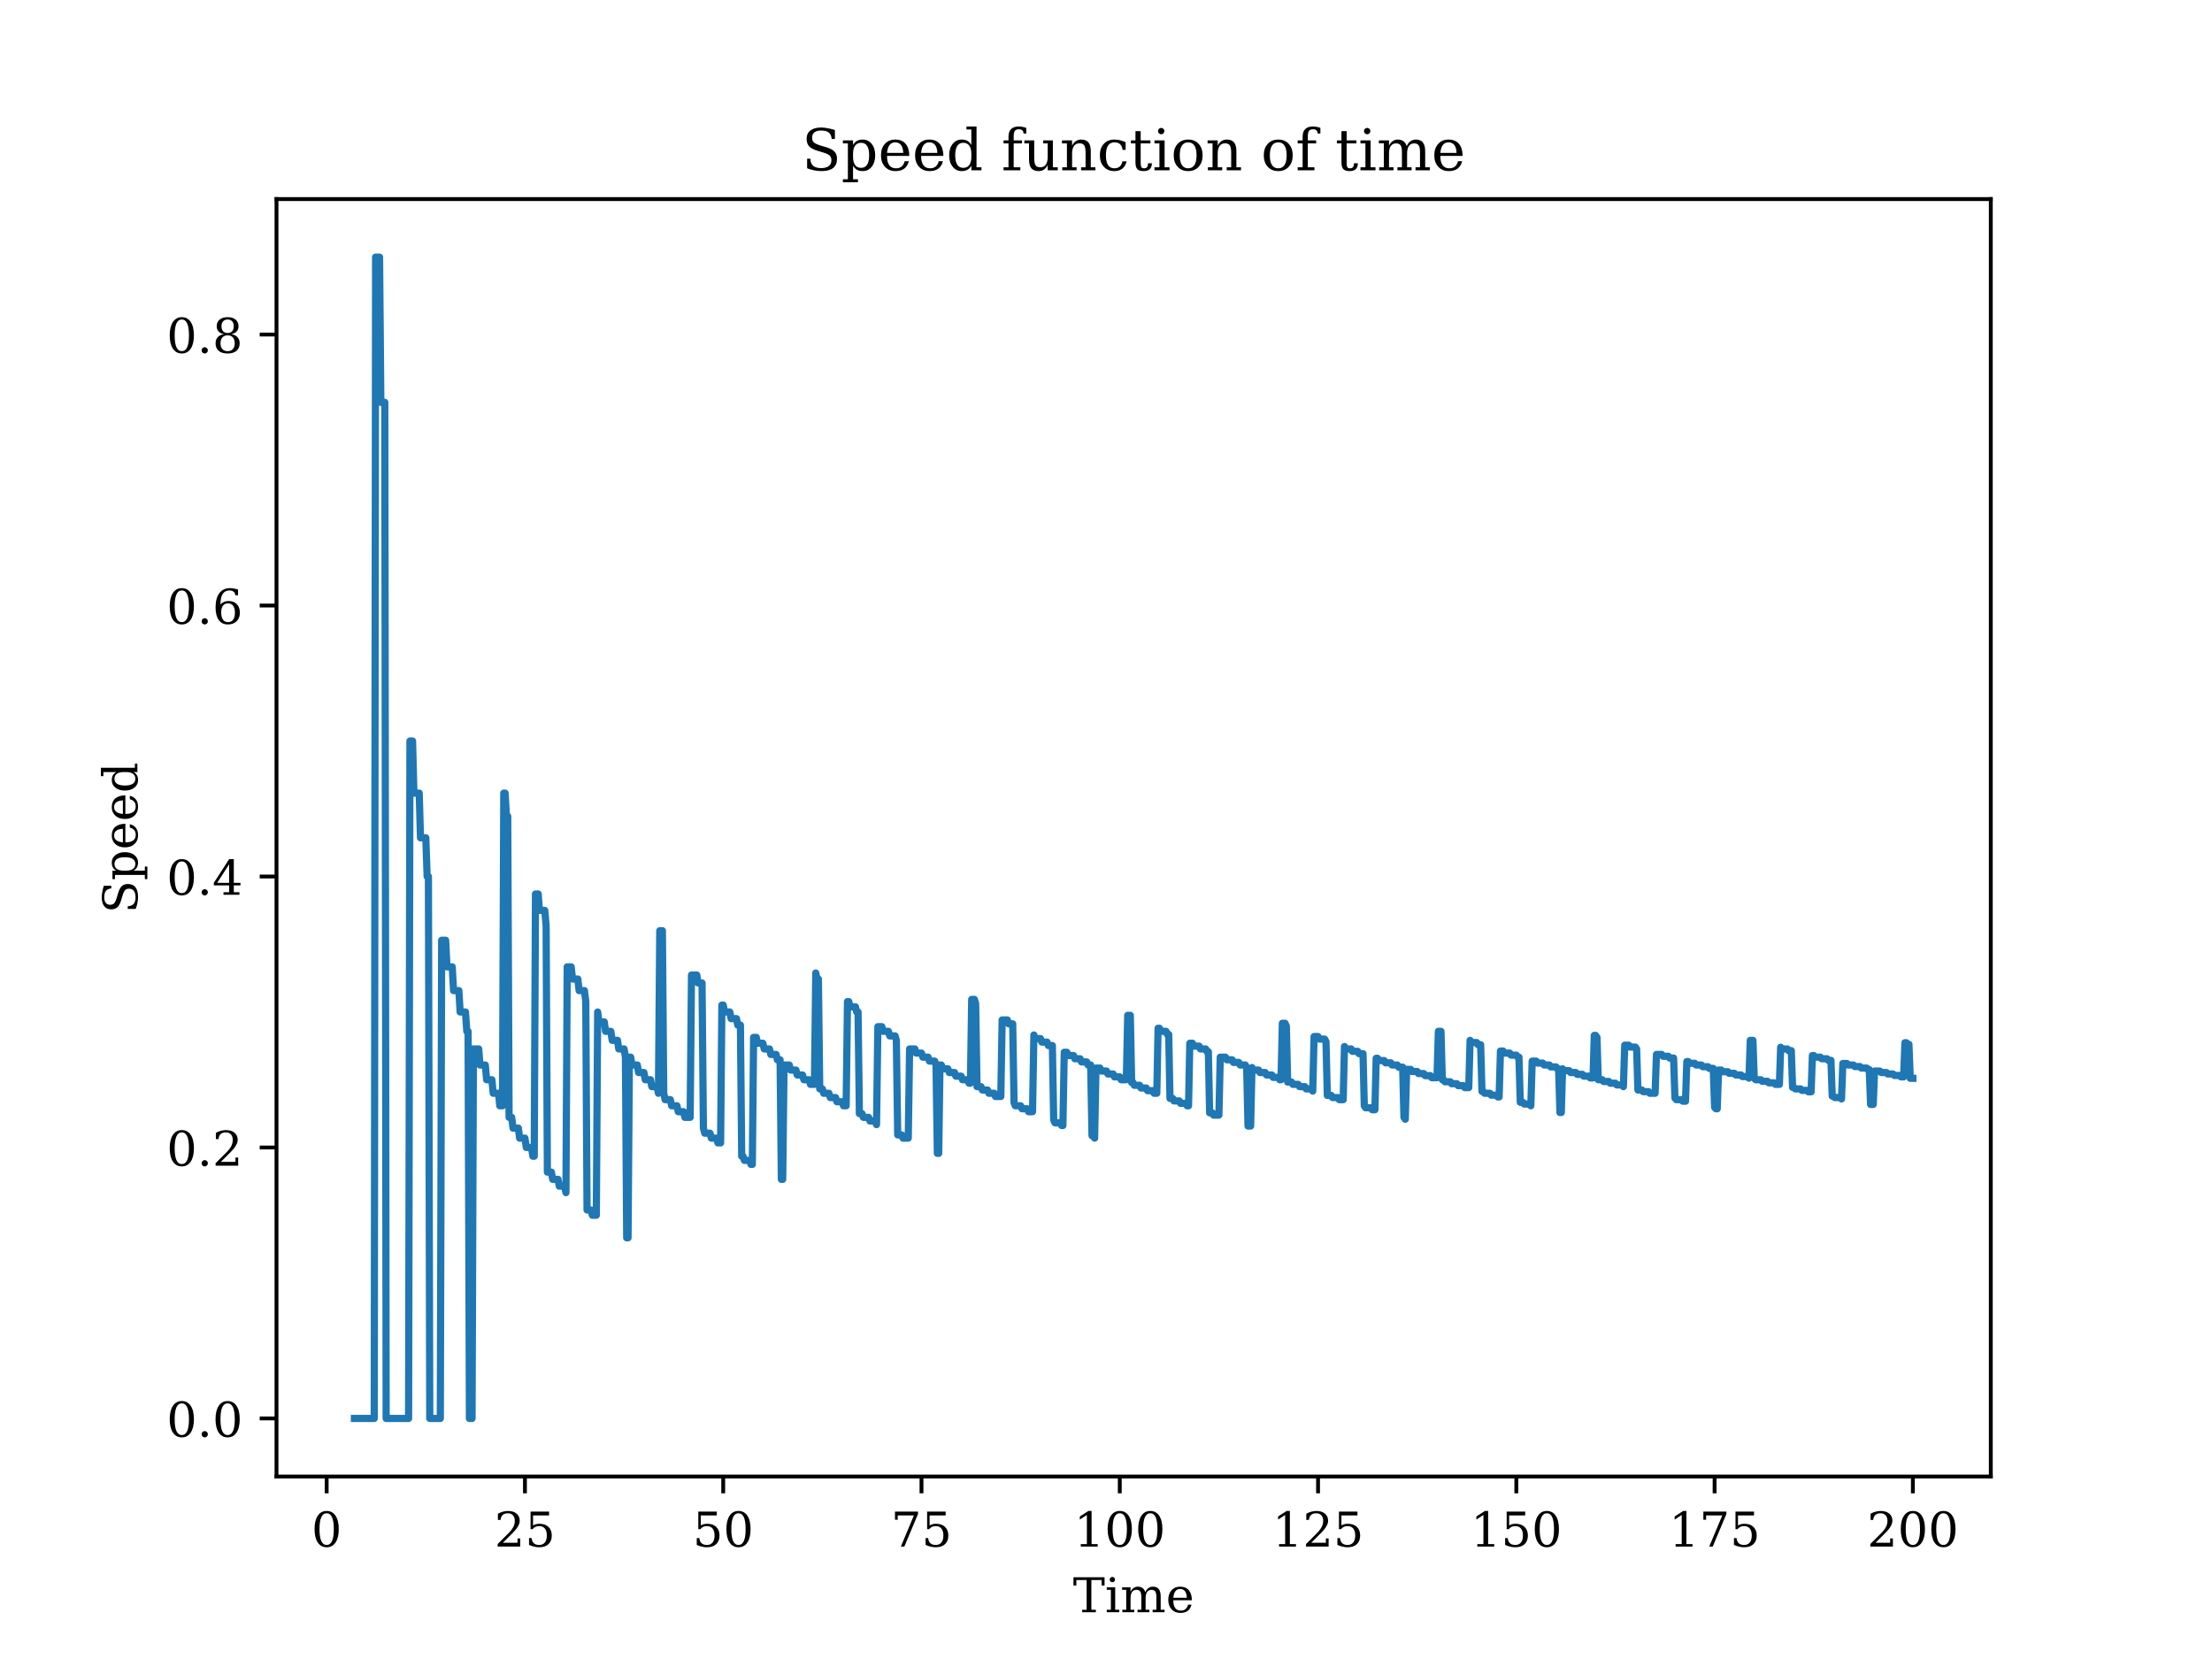 <?xml version="1.0" encoding="utf-8" standalone="no"?>
<!DOCTYPE svg PUBLIC "-//W3C//DTD SVG 1.1//EN"
  "http://www.w3.org/Graphics/SVG/1.1/DTD/svg11.dtd">
<!-- Created with matplotlib (https://matplotlib.org/) -->
<svg height="345.6pt" version="1.1" viewBox="0 0 460.8 345.6" width="460.8pt" xmlns="http://www.w3.org/2000/svg" xmlns:xlink="http://www.w3.org/1999/xlink">
 <defs>
  <style type="text/css">*{stroke-linecap:butt;stroke-linejoin:round;}</style>
 </defs>
 <g id="figure_1">
  <g id="patch_1">
   <path d="M 0 345.6 
L 460.8 345.6 
L 460.8 0 
L 0 0 
z
" style="fill:#ffffff;"/>
  </g>
  <g id="axes_1">
   <g id="patch_2">
    <path d="M 57.6 307.584 
L 414.72 307.584 
L 414.72 41.472 
L 57.6 41.472 
z
" style="fill:#ffffff;"/>
   </g>
   <g id="matplotlib.axis_1">
    <g id="xtick_1">
     <g id="line2d_1">
      <defs>
       <path d="M 0 0 
L 0 3.5 
" id="m525ee08a16" style="stroke:#000000;stroke-width:0.8;"/>
      </defs>
      <g>
       <use style="stroke:#000000;stroke-width:0.8;" x="68.05" xlink:href="#m525ee08a16" y="307.584"/>
      </g>
     </g>
     <g id="text_1">
      <!-- 0 -->
      <g transform="translate(64.869 322.182)scale(0.1 -0.1)">
       <defs>
        <path d="M 31.781 3.422 
Q 39.266 3.422 42.969 11.625 
Q 46.688 19.828 46.688 36.375 
Q 46.688 52.984 42.969 61.188 
Q 39.266 69.391 31.781 69.391 
Q 24.312 69.391 20.594 61.188 
Q 16.891 52.984 16.891 36.375 
Q 16.891 19.828 20.594 11.625 
Q 24.312 3.422 31.781 3.422 
z
M 31.781 -1.422 
Q 19.922 -1.422 13.25 8.531 
Q 6.594 18.5 6.594 36.375 
Q 6.594 54.297 13.25 64.25 
Q 19.922 74.219 31.781 74.219 
Q 43.703 74.219 50.344 64.25 
Q 56.984 54.297 56.984 36.375 
Q 56.984 18.5 50.344 8.531 
Q 43.703 -1.422 31.781 -1.422 
z
" id="DejaVuSerif-48"/>
       </defs>
       <use xlink:href="#DejaVuSerif-48"/>
      </g>
     </g>
    </g>
    <g id="xtick_2">
     <g id="line2d_2">
      <g>
       <use style="stroke:#000000;stroke-width:0.8;" x="109.355" xlink:href="#m525ee08a16" y="307.584"/>
      </g>
     </g>
     <g id="text_2">
      <!-- 25 -->
      <g transform="translate(102.992 322.182)scale(0.1 -0.1)">
       <defs>
        <path d="M 12.797 55.516 
L 7.328 55.516 
L 7.328 68.5 
Q 12.547 71.297 17.844 72.75 
Q 23.141 74.219 28.219 74.219 
Q 39.594 74.219 46.188 68.703 
Q 52.781 63.188 52.781 53.719 
Q 52.781 43.016 37.844 28.125 
Q 36.672 27 36.078 26.422 
L 17.672 8.016 
L 48.094 8.016 
L 48.094 17 
L 53.812 17 
L 53.812 0 
L 6.781 0 
L 6.781 5.328 
L 28.906 27.391 
Q 36.234 34.719 39.359 40.844 
Q 42.484 46.969 42.484 53.719 
Q 42.484 61.078 38.641 65.234 
Q 34.812 69.391 28.078 69.391 
Q 21.094 69.391 17.281 65.922 
Q 13.484 62.453 12.797 55.516 
z
" id="DejaVuSerif-50"/>
        <path d="M 50.297 72.906 
L 50.297 64.891 
L 16.891 64.891 
L 16.891 44 
Q 19.438 45.75 22.828 46.625 
Q 26.219 47.516 30.422 47.516 
Q 42.234 47.516 49.062 40.969 
Q 55.906 34.422 55.906 23.094 
Q 55.906 11.531 49 5.047 
Q 42.094 -1.422 29.594 -1.422 
Q 24.562 -1.422 19.281 -0.188 
Q 14.016 1.031 8.5 3.516 
L 8.5 17.672 
L 14.016 17.672 
Q 14.453 10.75 18.422 7.078 
Q 22.406 3.422 29.594 3.422 
Q 37.312 3.422 41.453 8.5 
Q 45.609 13.578 45.609 23.094 
Q 45.609 32.562 41.484 37.609 
Q 37.359 42.672 29.594 42.672 
Q 25.203 42.672 21.844 41.109 
Q 18.5 39.547 15.922 36.281 
L 11.719 36.281 
L 11.719 72.906 
z
" id="DejaVuSerif-53"/>
       </defs>
       <use xlink:href="#DejaVuSerif-50"/>
       <use x="63.623" xlink:href="#DejaVuSerif-53"/>
      </g>
     </g>
    </g>
    <g id="xtick_3">
     <g id="line2d_3">
      <g>
       <use style="stroke:#000000;stroke-width:0.8;" x="150.659" xlink:href="#m525ee08a16" y="307.584"/>
      </g>
     </g>
     <g id="text_3">
      <!-- 50 -->
      <g transform="translate(144.297 322.182)scale(0.1 -0.1)">
       <use xlink:href="#DejaVuSerif-53"/>
       <use x="63.623" xlink:href="#DejaVuSerif-48"/>
      </g>
     </g>
    </g>
    <g id="xtick_4">
     <g id="line2d_4">
      <g>
       <use style="stroke:#000000;stroke-width:0.8;" x="191.964" xlink:href="#m525ee08a16" y="307.584"/>
      </g>
     </g>
     <g id="text_4">
      <!-- 75 -->
      <g transform="translate(185.602 322.182)scale(0.1 -0.1)">
       <defs>
        <path d="M 56.391 67.922 
L 27.875 0 
L 20.609 0 
L 47.797 64.891 
L 14.109 64.891 
L 14.109 55.906 
L 8.406 55.906 
L 8.406 72.906 
L 56.391 72.906 
z
" id="DejaVuSerif-55"/>
       </defs>
       <use xlink:href="#DejaVuSerif-55"/>
       <use x="63.623" xlink:href="#DejaVuSerif-53"/>
      </g>
     </g>
    </g>
    <g id="xtick_5">
     <g id="line2d_5">
      <g>
       <use style="stroke:#000000;stroke-width:0.8;" x="233.269" xlink:href="#m525ee08a16" y="307.584"/>
      </g>
     </g>
     <g id="text_5">
      <!-- 100 -->
      <g transform="translate(223.725 322.182)scale(0.1 -0.1)">
       <defs>
        <path d="M 14.203 0 
L 14.203 5.172 
L 26.906 5.172 
L 26.906 65.828 
L 12.203 56.297 
L 12.203 62.703 
L 29.984 74.219 
L 36.719 74.219 
L 36.719 5.172 
L 49.422 5.172 
L 49.422 0 
z
" id="DejaVuSerif-49"/>
       </defs>
       <use xlink:href="#DejaVuSerif-49"/>
       <use x="63.623" xlink:href="#DejaVuSerif-48"/>
       <use x="127.246" xlink:href="#DejaVuSerif-48"/>
      </g>
     </g>
    </g>
    <g id="xtick_6">
     <g id="line2d_6">
      <g>
       <use style="stroke:#000000;stroke-width:0.8;" x="274.573" xlink:href="#m525ee08a16" y="307.584"/>
      </g>
     </g>
     <g id="text_6">
      <!-- 125 -->
      <g transform="translate(265.03 322.182)scale(0.1 -0.1)">
       <use xlink:href="#DejaVuSerif-49"/>
       <use x="63.623" xlink:href="#DejaVuSerif-50"/>
       <use x="127.246" xlink:href="#DejaVuSerif-53"/>
      </g>
     </g>
    </g>
    <g id="xtick_7">
     <g id="line2d_7">
      <g>
       <use style="stroke:#000000;stroke-width:0.8;" x="315.878" xlink:href="#m525ee08a16" y="307.584"/>
      </g>
     </g>
     <g id="text_7">
      <!-- 150 -->
      <g transform="translate(306.334 322.182)scale(0.1 -0.1)">
       <use xlink:href="#DejaVuSerif-49"/>
       <use x="63.623" xlink:href="#DejaVuSerif-53"/>
       <use x="127.246" xlink:href="#DejaVuSerif-48"/>
      </g>
     </g>
    </g>
    <g id="xtick_8">
     <g id="line2d_8">
      <g>
       <use style="stroke:#000000;stroke-width:0.8;" x="357.183" xlink:href="#m525ee08a16" y="307.584"/>
      </g>
     </g>
     <g id="text_8">
      <!-- 175 -->
      <g transform="translate(347.639 322.182)scale(0.1 -0.1)">
       <use xlink:href="#DejaVuSerif-49"/>
       <use x="63.623" xlink:href="#DejaVuSerif-55"/>
       <use x="127.246" xlink:href="#DejaVuSerif-53"/>
      </g>
     </g>
    </g>
    <g id="xtick_9">
     <g id="line2d_9">
      <g>
       <use style="stroke:#000000;stroke-width:0.8;" x="398.487" xlink:href="#m525ee08a16" y="307.584"/>
      </g>
     </g>
     <g id="text_9">
      <!-- 200 -->
      <g transform="translate(388.944 322.182)scale(0.1 -0.1)">
       <use xlink:href="#DejaVuSerif-50"/>
       <use x="63.623" xlink:href="#DejaVuSerif-48"/>
       <use x="127.246" xlink:href="#DejaVuSerif-48"/>
      </g>
     </g>
    </g>
    <g id="text_10">
     <!-- Time -->
     <g transform="translate(223.525 335.861)scale(0.1 -0.1)">
      <defs>
       <path d="M 19.094 0 
L 19.094 5.172 
L 28.422 5.172 
L 28.422 67.094 
L 6.984 67.094 
L 6.984 55.719 
L 0.984 55.719 
L 0.984 72.906 
L 65.719 72.906 
L 65.719 55.719 
L 59.719 55.719 
L 59.719 67.094 
L 38.281 67.094 
L 38.281 5.172 
L 47.609 5.172 
L 47.609 0 
z
" id="DejaVuSerif-84"/>
       <path d="M 9.719 68.016 
Q 9.719 70.266 11.344 71.922 
Q 12.984 73.578 15.281 73.578 
Q 17.531 73.578 19.156 71.922 
Q 20.797 70.266 20.797 68.016 
Q 20.797 65.719 19.188 64.109 
Q 17.578 62.5 15.281 62.5 
Q 12.984 62.5 11.344 64.109 
Q 9.719 65.719 9.719 68.016 
z
M 21.188 5.172 
L 29.688 5.172 
L 29.688 0 
L 3.609 0 
L 3.609 5.172 
L 12.203 5.172 
L 12.203 46.688 
L 3.609 46.688 
L 3.609 51.906 
L 21.188 51.906 
z
" id="DejaVuSerif-105"/>
       <path d="M 51.812 41.797 
Q 54.391 47.516 58.422 50.422 
Q 62.453 53.328 67.828 53.328 
Q 75.984 53.328 79.984 48.266 
Q 83.984 43.219 83.984 33.016 
L 83.984 5.172 
L 92.094 5.172 
L 92.094 0 
L 67.188 0 
L 67.188 5.172 
L 75 5.172 
L 75 31.984 
Q 75 39.938 72.656 43.312 
Q 70.312 46.688 64.891 46.688 
Q 58.891 46.688 55.734 42.141 
Q 52.594 37.594 52.594 28.906 
L 52.594 5.172 
L 60.406 5.172 
L 60.406 0 
L 35.797 0 
L 35.797 5.172 
L 43.609 5.172 
L 43.609 32.328 
Q 43.609 40.094 41.266 43.391 
Q 38.922 46.688 33.5 46.688 
Q 27.484 46.688 24.328 42.141 
Q 21.188 37.594 21.188 28.906 
L 21.188 5.172 
L 29 5.172 
L 29 0 
L 4.109 0 
L 4.109 5.172 
L 12.203 5.172 
L 12.203 46.781 
L 3.609 46.781 
L 3.609 51.906 
L 21.188 51.906 
L 21.188 42.672 
Q 23.688 47.859 27.531 50.594 
Q 31.391 53.328 36.281 53.328 
Q 42.328 53.328 46.375 50.312 
Q 50.438 47.312 51.812 41.797 
z
" id="DejaVuSerif-109"/>
       <path d="M 54.203 25 
L 15.484 25 
L 15.484 24.609 
Q 15.484 14.109 19.438 8.766 
Q 23.391 3.422 31.109 3.422 
Q 37.016 3.422 40.797 6.516 
Q 44.578 9.625 46.094 15.719 
L 53.328 15.719 
Q 51.172 7.172 45.375 2.875 
Q 39.594 -1.422 30.172 -1.422 
Q 18.797 -1.422 11.891 6.078 
Q 4.984 13.578 4.984 25.984 
Q 4.984 38.281 11.766 45.797 
Q 18.562 53.328 29.594 53.328 
Q 41.359 53.328 47.656 46.062 
Q 53.953 38.812 54.203 25 
z
M 43.609 30.172 
Q 43.312 39.266 39.766 43.875 
Q 36.234 48.484 29.594 48.484 
Q 23.391 48.484 19.828 43.844 
Q 16.266 39.203 15.484 30.172 
z
" id="DejaVuSerif-101"/>
      </defs>
      <use xlink:href="#DejaVuSerif-84"/>
      <use x="66.699" xlink:href="#DejaVuSerif-105"/>
      <use x="98.682" xlink:href="#DejaVuSerif-109"/>
      <use x="193.506" xlink:href="#DejaVuSerif-101"/>
     </g>
    </g>
   </g>
   <g id="matplotlib.axis_2">
    <g id="ytick_1">
     <g id="line2d_10">
      <defs>
       <path d="M 0 0 
L -3.5 0 
" id="m9b39a1914c" style="stroke:#000000;stroke-width:0.8;"/>
      </defs>
      <g>
       <use style="stroke:#000000;stroke-width:0.8;" x="57.6" xlink:href="#m9b39a1914c" y="295.488"/>
      </g>
     </g>
     <g id="text_11">
      <!-- 0.0 -->
      <g transform="translate(34.697 299.287)scale(0.1 -0.1)">
       <defs>
        <path d="M 9.422 5.078 
Q 9.422 7.812 11.281 9.719 
Q 13.141 11.625 15.922 11.625 
Q 18.609 11.625 20.5 9.719 
Q 22.406 7.812 22.406 5.078 
Q 22.406 2.391 20.5 0.484 
Q 18.609 -1.422 15.922 -1.422 
Q 13.141 -1.422 11.281 0.453 
Q 9.422 2.344 9.422 5.078 
z
" id="DejaVuSerif-46"/>
       </defs>
       <use xlink:href="#DejaVuSerif-48"/>
       <use x="63.623" xlink:href="#DejaVuSerif-46"/>
       <use x="95.41" xlink:href="#DejaVuSerif-48"/>
      </g>
     </g>
    </g>
    <g id="ytick_2">
     <g id="line2d_11">
      <g>
       <use style="stroke:#000000;stroke-width:0.8;" x="57.6" xlink:href="#m9b39a1914c" y="239.04"/>
      </g>
     </g>
     <g id="text_12">
      <!-- 0.2 -->
      <g transform="translate(34.697 242.839)scale(0.1 -0.1)">
       <use xlink:href="#DejaVuSerif-48"/>
       <use x="63.623" xlink:href="#DejaVuSerif-46"/>
       <use x="95.41" xlink:href="#DejaVuSerif-50"/>
      </g>
     </g>
    </g>
    <g id="ytick_3">
     <g id="line2d_12">
      <g>
       <use style="stroke:#000000;stroke-width:0.8;" x="57.6" xlink:href="#m9b39a1914c" y="182.592"/>
      </g>
     </g>
     <g id="text_13">
      <!-- 0.4 -->
      <g transform="translate(34.697 186.391)scale(0.1 -0.1)">
       <defs>
        <path d="M 34.906 24.703 
L 34.906 63.484 
L 10.016 24.703 
z
M 56.391 0 
L 23.188 0 
L 23.188 5.172 
L 34.906 5.172 
L 34.906 19.484 
L 3.078 19.484 
L 3.078 24.812 
L 35.016 74.219 
L 44.672 74.219 
L 44.672 24.703 
L 58.594 24.703 
L 58.594 19.484 
L 44.672 19.484 
L 44.672 5.172 
L 56.391 5.172 
z
" id="DejaVuSerif-52"/>
       </defs>
       <use xlink:href="#DejaVuSerif-48"/>
       <use x="63.623" xlink:href="#DejaVuSerif-46"/>
       <use x="95.41" xlink:href="#DejaVuSerif-52"/>
      </g>
     </g>
    </g>
    <g id="ytick_4">
     <g id="line2d_13">
      <g>
       <use style="stroke:#000000;stroke-width:0.8;" x="57.6" xlink:href="#m9b39a1914c" y="126.144"/>
      </g>
     </g>
     <g id="text_14">
      <!-- 0.6 -->
      <g transform="translate(34.697 129.943)scale(0.1 -0.1)">
       <defs>
        <path d="M 32.719 3.422 
Q 39.594 3.422 43.297 8.469 
Q 47.016 13.531 47.016 23 
Q 47.016 32.469 43.297 37.516 
Q 39.594 42.578 32.719 42.578 
Q 25.734 42.578 22.062 37.688 
Q 18.406 32.812 18.406 23.578 
Q 18.406 13.875 22.109 8.641 
Q 25.828 3.422 32.719 3.422 
z
M 16.797 40.141 
Q 20.125 43.797 24.312 45.594 
Q 28.516 47.406 33.797 47.406 
Q 44.672 47.406 51 40.859 
Q 57.328 34.328 57.328 23 
Q 57.328 11.922 50.516 5.25 
Q 43.703 -1.422 32.328 -1.422 
Q 19.969 -1.422 13.328 7.781 
Q 6.688 17 6.688 34.078 
Q 6.688 53.219 14.547 63.719 
Q 22.406 74.219 36.719 74.219 
Q 40.578 74.219 44.828 73.484 
Q 49.078 72.75 53.516 71.297 
L 53.516 59.281 
L 48 59.281 
Q 47.406 64.203 44.234 66.797 
Q 41.062 69.391 35.688 69.391 
Q 26.219 69.391 21.578 62.203 
Q 16.938 55.031 16.797 40.141 
z
" id="DejaVuSerif-54"/>
       </defs>
       <use xlink:href="#DejaVuSerif-48"/>
       <use x="63.623" xlink:href="#DejaVuSerif-46"/>
       <use x="95.41" xlink:href="#DejaVuSerif-54"/>
      </g>
     </g>
    </g>
    <g id="ytick_5">
     <g id="line2d_14">
      <g>
       <use style="stroke:#000000;stroke-width:0.8;" x="57.6" xlink:href="#m9b39a1914c" y="69.696"/>
      </g>
     </g>
     <g id="text_15">
      <!-- 0.8 -->
      <g transform="translate(34.697 73.495)scale(0.1 -0.1)">
       <defs>
        <path d="M 46.578 19.922 
Q 46.578 27.734 42.688 32.047 
Q 38.812 36.375 31.781 36.375 
Q 24.75 36.375 20.875 32.047 
Q 17 27.734 17 19.922 
Q 17 12.062 20.875 7.734 
Q 24.75 3.422 31.781 3.422 
Q 38.812 3.422 42.688 7.734 
Q 46.578 12.062 46.578 19.922 
z
M 44.578 55.328 
Q 44.578 61.969 41.203 65.672 
Q 37.844 69.391 31.781 69.391 
Q 25.781 69.391 22.391 65.672 
Q 19 61.969 19 55.328 
Q 19 48.641 22.391 44.922 
Q 25.781 41.219 31.781 41.219 
Q 37.844 41.219 41.203 44.922 
Q 44.578 48.641 44.578 55.328 
z
M 39.312 38.812 
Q 47.609 37.703 52.25 32.688 
Q 56.891 27.688 56.891 19.922 
Q 56.891 9.672 50.391 4.125 
Q 43.891 -1.422 31.781 -1.422 
Q 19.734 -1.422 13.203 4.125 
Q 6.688 9.672 6.688 19.922 
Q 6.688 27.688 11.328 32.688 
Q 15.969 37.703 24.312 38.812 
Q 16.938 40.141 13 44.406 
Q 9.078 48.688 9.078 55.328 
Q 9.078 64.109 15.125 69.156 
Q 21.188 74.219 31.781 74.219 
Q 42.391 74.219 48.438 69.156 
Q 54.5 64.109 54.5 55.328 
Q 54.5 48.688 50.562 44.406 
Q 46.625 40.141 39.312 38.812 
z
" id="DejaVuSerif-56"/>
       </defs>
       <use xlink:href="#DejaVuSerif-48"/>
       <use x="63.623" xlink:href="#DejaVuSerif-46"/>
       <use x="95.41" xlink:href="#DejaVuSerif-56"/>
      </g>
     </g>
    </g>
    <g id="text_16">
     <!-- Speed -->
     <g transform="translate(28.617 190.273)rotate(-90)scale(0.1 -0.1)">
      <defs>
       <path d="M 9.281 3.516 
L 9.281 20.125 
L 14.891 20.062 
Q 15.141 11.766 19.703 7.781 
Q 24.266 3.812 33.594 3.812 
Q 42.281 3.812 46.844 7.25 
Q 51.422 10.688 51.422 17.281 
Q 51.422 22.562 48.656 25.391 
Q 45.906 28.219 37.016 30.906 
L 27.391 33.797 
Q 16.938 36.969 12.672 41.703 
Q 8.406 46.438 8.406 54.688 
Q 8.406 63.969 14.984 69.094 
Q 21.578 74.219 33.5 74.219 
Q 38.578 74.219 44.625 73.109 
Q 50.688 72.016 57.516 69.922 
L 57.516 54.391 
L 52 54.391 
Q 51.172 62.109 46.844 65.547 
Q 42.531 69 33.688 69 
Q 25.984 69 21.953 65.844 
Q 17.922 62.703 17.922 56.688 
Q 17.922 51.469 20.938 48.484 
Q 23.969 45.516 33.797 42.578 
L 42.828 39.891 
Q 52.734 36.922 56.953 32.297 
Q 61.188 27.688 61.188 19.922 
Q 61.188 9.328 54.391 3.953 
Q 47.609 -1.422 34.188 -1.422 
Q 28.172 -1.422 21.938 -0.188 
Q 15.719 1.031 9.281 3.516 
z
" id="DejaVuSerif-83"/>
       <path d="M 20.516 28.516 
L 20.516 23.391 
Q 20.516 14.016 24.094 9.109 
Q 27.688 4.203 34.516 4.203 
Q 41.406 4.203 44.938 9.719 
Q 48.484 15.234 48.484 25.984 
Q 48.484 36.766 44.938 42.234 
Q 41.406 47.703 34.516 47.703 
Q 27.688 47.703 24.094 42.766 
Q 20.516 37.844 20.516 28.516 
z
M 11.531 46.688 
L 2.875 46.688 
L 2.875 51.906 
L 20.516 51.906 
L 20.516 43.797 
Q 23.141 48.688 27.219 51 
Q 31.297 53.328 37.312 53.328 
Q 46.875 53.328 52.922 45.75 
Q 58.984 38.188 58.984 25.984 
Q 58.984 13.766 52.922 6.172 
Q 46.875 -1.422 37.312 -1.422 
Q 31.297 -1.422 27.219 0.891 
Q 23.141 3.219 20.516 8.109 
L 20.516 -15.578 
L 29 -15.578 
L 29 -20.797 
L 2.875 -20.797 
L 2.875 -15.578 
L 11.531 -15.578 
z
" id="DejaVuSerif-112"/>
       <path d="M 52.484 5.172 
L 61.078 5.172 
L 61.078 0 
L 43.5 0 
L 43.5 8.109 
Q 40.875 3.219 36.797 0.891 
Q 32.719 -1.422 26.703 -1.422 
Q 17.141 -1.422 11.062 6.172 
Q 4.984 13.766 4.984 25.984 
Q 4.984 38.188 11.031 45.75 
Q 17.094 53.328 26.703 53.328 
Q 32.719 53.328 36.797 51 
Q 40.875 48.688 43.5 43.797 
L 43.5 70.797 
L 35.016 70.797 
L 35.016 75.984 
L 52.484 75.984 
z
M 43.5 23.391 
L 43.5 28.516 
Q 43.5 37.844 39.906 42.766 
Q 36.328 47.703 29.5 47.703 
Q 22.562 47.703 19.016 42.234 
Q 15.484 36.766 15.484 25.984 
Q 15.484 15.234 19.016 9.719 
Q 22.562 4.203 29.5 4.203 
Q 36.328 4.203 39.906 9.109 
Q 43.5 14.016 43.5 23.391 
z
" id="DejaVuSerif-100"/>
      </defs>
      <use xlink:href="#DejaVuSerif-83"/>
      <use x="68.506" xlink:href="#DejaVuSerif-112"/>
      <use x="132.52" xlink:href="#DejaVuSerif-101"/>
      <use x="191.699" xlink:href="#DejaVuSerif-101"/>
      <use x="250.879" xlink:href="#DejaVuSerif-100"/>
     </g>
    </g>
   </g>
   <g id="line2d_15">
    <path clip-path="url(#pa15771b6b7)" d="M 73.833 295.488 
L 77.963 295.488 
L 78.244 53.568 
L 79.07 53.568 
L 79.335 83.808 
L 80.161 83.808 
L 80.441 295.488 
L 85.117 295.488 
L 85.398 154.368 
L 85.943 154.368 
L 86.224 165.223 
L 87.331 165.223 
L 87.595 174.528 
L 88.702 174.528 
L 88.983 182.592 
L 89.248 182.592 
L 89.528 295.488 
L 91.726 295.488 
L 92.007 195.874 
L 92.833 195.874 
L 93.114 201.408 
L 94.204 201.408 
L 94.485 206.36 
L 95.592 206.36 
L 95.856 210.816 
L 96.963 210.816 
L 97.244 214.848 
L 97.509 214.848 
L 97.789 295.488 
L 98.335 295.488 
L 98.616 218.513 
L 99.722 218.513 
L 99.987 221.86 
L 101.094 221.86 
L 101.375 224.928 
L 102.465 224.928 
L 102.746 227.75 
L 103.853 227.75 
L 104.117 230.356 
L 104.679 230.356 
L 104.943 165.223 
L 105.224 165.223 
L 105.505 170.048 
L 105.769 170.048 
L 106.05 232.768 
L 106.596 232.768 
L 106.876 235.008 
L 107.983 235.008 
L 108.248 237.094 
L 109.355 237.094 
L 109.636 239.04 
L 110.726 239.04 
L 111.007 240.861 
L 111.288 240.861 
L 111.552 186.234 
L 112.114 186.234 
L 112.378 189.648 
L 113.485 189.648 
L 113.766 192.855 
L 114.03 244.172 
L 114.857 244.172 
L 115.137 245.681 
L 116.244 245.681 
L 116.509 247.104 
L 117.616 247.104 
L 117.897 248.448 
L 118.161 201.408 
L 118.987 201.408 
L 119.268 203.951 
L 120.375 203.951 
L 120.639 206.36 
L 121.746 206.36 
L 122.027 208.645 
L 122.291 252.066 
L 123.117 252.066 
L 123.398 253.152 
L 124.224 253.152 
L 124.505 210.816 
L 124.77 212.881 
L 125.877 212.881 
L 126.157 214.848 
L 127.248 214.848 
L 127.529 216.723 
L 128.636 216.723 
L 128.9 218.513 
L 130.007 218.513 
L 130.288 220.224 
L 130.552 257.856 
L 130.833 257.856 
L 131.114 220.224 
L 131.378 220.224 
L 131.659 221.86 
L 132.766 221.86 
L 133.031 223.427 
L 134.138 223.427 
L 134.418 224.928 
L 135.509 224.928 
L 135.79 226.368 
L 136.897 226.368 
L 137.161 227.75 
L 137.442 193.882 
L 137.987 193.882 
L 138.268 227.75 
L 138.549 229.079 
L 139.639 229.079 
L 139.92 230.356 
L 141.027 230.356 
L 141.291 231.585 
L 142.398 231.585 
L 142.679 232.768 
L 143.77 232.768 
L 144.051 203.119 
L 145.158 203.119 
L 145.422 204.768 
L 146.248 204.768 
L 146.529 235.008 
L 146.81 236.069 
L 147.9 236.069 
L 148.181 237.094 
L 149.288 237.094 
L 149.552 238.083 
L 150.114 238.083 
L 150.379 209.381 
L 150.659 209.381 
L 150.94 210.816 
L 152.031 210.816 
L 152.312 212.204 
L 153.419 212.204 
L 153.683 213.547 
L 154.245 213.547 
L 154.509 240.861 
L 154.79 240.861 
L 155.071 241.728 
L 156.161 241.728 
L 156.442 242.568 
L 156.723 242.568 
L 156.987 216.108 
L 157.549 216.108 
L 157.813 217.329 
L 158.92 217.329 
L 159.201 218.513 
L 160.292 218.513 
L 160.572 219.662 
L 161.679 219.662 
L 161.944 220.777 
L 162.506 220.777 
L 162.77 245.681 
L 163.051 245.681 
L 163.332 221.86 
L 164.422 221.86 
L 164.703 222.912 
L 165.81 222.912 
L 166.074 223.934 
L 167.181 223.934 
L 167.462 224.928 
L 168.553 224.928 
L 168.833 225.895 
L 169.66 225.895 
L 169.94 202.697 
L 170.205 203.951 
L 170.486 203.951 
L 170.766 226.835 
L 171.312 226.835 
L 171.593 227.75 
L 172.683 227.75 
L 172.964 228.642 
L 174.071 228.642 
L 174.335 229.51 
L 175.442 229.51 
L 175.723 230.356 
L 176.268 230.356 
L 176.549 208.645 
L 176.813 208.645 
L 177.094 209.744 
L 178.201 209.744 
L 178.466 210.816 
L 178.747 210.816 
L 179.027 231.984 
L 179.573 231.984 
L 179.854 232.768 
L 180.944 232.768 
L 181.225 233.533 
L 182.332 233.533 
L 182.596 234.279 
L 182.877 213.876 
L 183.703 213.876 
L 183.984 214.848 
L 185.074 214.848 
L 185.355 215.797 
L 186.462 215.797 
L 186.727 216.723 
L 187.007 236.415 
L 187.834 236.415 
L 188.114 237.094 
L 189.205 237.094 
L 189.486 218.513 
L 190.593 218.513 
L 190.857 219.378 
L 191.964 219.378 
L 192.245 220.224 
L 193.335 220.224 
L 193.616 221.051 
L 194.723 221.051 
L 194.988 221.86 
L 195.268 240.267 
L 195.549 240.267 
L 195.814 221.86 
L 196.094 221.86 
L 196.375 222.652 
L 197.466 222.652 
L 197.747 223.427 
L 198.854 223.427 
L 199.118 224.185 
L 200.225 224.185 
L 200.506 224.928 
L 201.596 224.928 
L 201.877 225.655 
L 202.158 225.655 
L 202.422 208.197 
L 202.984 208.197 
L 203.248 209.088 
L 203.529 226.368 
L 204.355 226.368 
L 204.636 227.066 
L 205.727 227.066 
L 206.008 227.75 
L 207.115 227.75 
L 207.379 228.421 
L 208.486 228.421 
L 208.767 212.476 
L 209.857 212.476 
L 210.138 213.282 
L 210.964 213.282 
L 211.245 229.723 
L 211.509 230.356 
L 212.616 230.356 
L 212.897 230.976 
L 213.988 230.976 
L 214.269 231.585 
L 215.095 231.585 
L 215.375 215.609 
L 215.64 216.355 
L 216.747 216.355 
L 217.028 217.088 
L 218.118 217.088 
L 218.399 217.807 
L 219.225 217.807 
L 219.506 233.343 
L 219.77 233.908 
L 220.877 233.908 
L 221.158 234.463 
L 221.423 234.463 
L 221.703 219.207 
L 222.249 219.207 
L 222.529 219.888 
L 223.636 219.888 
L 223.901 220.557 
L 225.008 220.557 
L 225.289 221.214 
L 226.379 221.214 
L 226.66 221.86 
L 227.205 221.86 
L 227.486 236.586 
L 227.767 236.586 
L 228.031 237.094 
L 228.312 222.495 
L 229.138 222.495 
L 229.419 223.119 
L 230.51 223.119 
L 230.79 223.732 
L 231.897 223.732 
L 232.162 224.335 
L 233.269 224.335 
L 233.55 224.928 
L 234.64 224.928 
L 234.921 211.516 
L 235.466 211.516 
L 235.747 225.511 
L 236.028 225.511 
L 236.292 226.085 
L 237.399 226.085 
L 237.68 226.649 
L 238.77 226.649 
L 239.051 227.204 
L 240.158 227.204 
L 240.423 227.75 
L 240.984 227.75 
L 241.249 214.203 
L 241.53 214.203 
L 241.81 214.848 
L 242.901 214.848 
L 243.182 215.483 
L 243.463 215.483 
L 243.727 228.817 
L 244.289 228.817 
L 244.553 229.338 
L 245.66 229.338 
L 245.941 229.851 
L 247.031 229.851 
L 247.312 230.356 
L 247.593 230.356 
L 247.857 217.329 
L 248.419 217.329 
L 248.684 217.926 
L 249.791 217.926 
L 250.071 218.513 
L 251.162 218.513 
L 251.443 219.092 
L 251.724 219.092 
L 251.988 231.825 
L 252.55 231.825 
L 252.814 232.3 
L 253.921 232.3 
L 254.202 220.224 
L 255.292 220.224 
L 255.573 220.777 
L 256.68 220.777 
L 256.945 221.323 
L 258.051 221.323 
L 258.332 221.86 
L 259.423 221.86 
L 259.704 222.39 
L 259.985 234.573 
L 260.53 234.573 
L 260.811 222.39 
L 261.075 222.912 
L 262.182 222.912 
L 262.463 223.427 
L 263.553 223.427 
L 263.834 223.934 
L 264.941 223.934 
L 265.205 224.435 
L 266.312 224.435 
L 266.593 224.928 
L 266.858 224.928 
L 267.138 213.168 
L 267.684 213.168 
L 267.965 213.736 
L 268.245 225.415 
L 269.072 225.415 
L 269.336 225.895 
L 270.443 225.895 
L 270.724 226.368 
L 271.814 226.368 
L 272.095 226.835 
L 273.202 226.835 
L 273.466 227.296 
L 273.747 215.93 
L 274.573 215.93 
L 274.854 216.461 
L 275.945 216.461 
L 276.226 216.984 
L 276.506 228.199 
L 277.332 228.199 
L 277.597 228.642 
L 278.704 228.642 
L 278.985 229.079 
L 279.811 229.079 
L 280.075 218.01 
L 280.356 218.513 
L 281.463 218.513 
L 281.727 219.01 
L 282.834 219.01 
L 283.115 219.5 
L 283.941 219.5 
L 284.206 230.356 
L 284.486 230.771 
L 285.593 230.771 
L 285.858 231.18 
L 286.419 231.18 
L 286.684 220.462 
L 286.965 220.462 
L 287.246 220.934 
L 288.336 220.934 
L 288.617 221.4 
L 289.724 221.4 
L 289.988 221.86 
L 291.095 221.86 
L 291.376 222.315 
L 292.202 222.315 
L 292.466 232.768 
L 292.747 233.153 
L 293.028 222.764 
L 293.854 222.764 
L 294.119 223.207 
L 295.226 223.207 
L 295.507 223.645 
L 296.597 223.645 
L 296.878 224.078 
L 297.985 224.078 
L 298.249 224.505 
L 299.356 224.505 
L 299.637 214.848 
L 300.182 214.848 
L 300.463 224.928 
L 300.727 224.928 
L 301.008 225.346 
L 302.115 225.346 
L 302.38 225.758 
L 303.487 225.758 
L 303.767 226.166 
L 304.858 226.166 
L 305.139 226.569 
L 305.965 226.569 
L 306.246 216.723 
L 306.51 217.179 
L 307.617 217.179 
L 307.898 217.629 
L 308.443 217.629 
L 308.724 227.361 
L 308.988 227.361 
L 309.269 227.75 
L 310.376 227.75 
L 310.641 228.135 
L 311.748 228.135 
L 312.028 228.516 
L 312.293 228.516 
L 312.574 218.948 
L 313.119 218.948 
L 313.4 219.378 
L 314.507 219.378 
L 314.771 219.804 
L 315.878 219.804 
L 316.159 220.224 
L 316.423 220.224 
L 316.704 229.632 
L 317.249 229.632 
L 317.53 229.996 
L 318.637 229.996 
L 318.901 230.356 
L 319.182 221.051 
L 320.008 221.051 
L 320.289 221.458 
L 321.38 221.458 
L 321.661 221.86 
L 322.768 221.86 
L 323.032 222.258 
L 324.139 222.258 
L 324.42 222.652 
L 324.684 222.652 
L 324.965 231.756 
L 325.246 231.756 
L 325.51 222.652 
L 325.791 223.041 
L 326.898 223.041 
L 327.162 223.427 
L 328.269 223.427 
L 328.55 223.808 
L 329.641 223.808 
L 329.922 224.185 
L 331.029 224.185 
L 331.293 224.559 
L 331.855 224.559 
L 332.119 215.692 
L 332.4 215.692 
L 332.681 216.108 
L 332.945 224.928 
L 333.771 224.928 
L 334.052 225.294 
L 335.159 225.294 
L 335.423 225.655 
L 336.53 225.655 
L 336.811 226.014 
L 337.902 226.014 
L 338.182 226.368 
L 338.463 217.728 
L 339.289 217.728 
L 339.554 218.123 
L 340.661 218.123 
L 340.942 218.513 
L 341.206 227.066 
L 342.032 227.066 
L 342.313 227.41 
L 343.42 227.41 
L 343.684 227.75 
L 344.791 227.75 
L 345.072 219.662 
L 346.163 219.662 
L 346.443 220.038 
L 347.55 220.038 
L 347.815 220.409 
L 348.641 220.409 
L 348.922 228.751 
L 349.203 229.079 
L 350.293 229.079 
L 350.574 229.403 
L 351.119 229.403 
L 351.4 221.142 
L 351.681 221.142 
L 351.945 221.503 
L 353.052 221.503 
L 353.333 221.86 
L 354.423 221.86 
L 354.704 222.214 
L 355.811 222.214 
L 356.076 222.565 
L 356.902 222.565 
L 357.183 230.667 
L 357.463 230.976 
L 357.728 230.976 
L 358.009 222.912 
L 358.554 222.912 
L 358.835 223.256 
L 359.942 223.256 
L 360.206 223.597 
L 361.313 223.597 
L 361.594 223.934 
L 362.684 223.934 
L 362.965 224.269 
L 364.072 224.269 
L 364.337 224.6 
L 364.617 216.723 
L 365.163 216.723 
L 365.444 224.6 
L 365.724 224.928 
L 366.815 224.928 
L 367.096 225.253 
L 368.203 225.253 
L 368.467 225.575 
L 369.574 225.575 
L 369.855 225.895 
L 370.681 225.895 
L 370.945 218.162 
L 371.226 218.513 
L 372.333 218.513 
L 372.598 218.862 
L 373.159 218.862 
L 373.424 226.524 
L 373.704 226.524 
L 373.985 226.835 
L 375.076 226.835 
L 375.357 227.143 
L 376.464 227.143 
L 376.728 227.448 
L 377.29 227.448 
L 377.554 219.888 
L 377.835 219.888 
L 378.116 220.224 
L 379.206 220.224 
L 379.487 220.557 
L 380.594 220.557 
L 380.858 220.887 
L 381.42 220.887 
L 381.685 228.347 
L 381.965 228.347 
L 382.246 228.642 
L 383.337 228.642 
L 383.618 228.934 
L 383.898 221.539 
L 384.725 221.539 
L 384.989 221.86 
L 386.096 221.86 
L 386.377 222.179 
L 387.467 222.179 
L 387.748 222.495 
L 388.855 222.495 
L 389.119 222.808 
L 389.4 222.808 
L 389.681 230.076 
L 390.226 230.076 
L 390.507 223.119 
L 391.598 223.119 
L 391.879 223.427 
L 392.985 223.427 
L 393.25 223.732 
L 394.357 223.732 
L 394.638 224.035 
L 395.728 224.035 
L 396.009 224.335 
L 396.554 224.335 
L 396.835 217.22 
L 397.116 217.22 
L 397.38 217.547 
L 397.661 217.547 
L 397.942 224.633 
L 398.487 224.633 
L 398.487 224.633 
" style="fill:none;stroke:#1f77b4;stroke-linecap:square;stroke-width:1.5;"/>
   </g>
   <g id="patch_3">
    <path d="M 57.6 307.584 
L 57.6 41.472 
" style="fill:none;stroke:#000000;stroke-linecap:square;stroke-linejoin:miter;stroke-width:0.8;"/>
   </g>
   <g id="patch_4">
    <path d="M 414.72 307.584 
L 414.72 41.472 
" style="fill:none;stroke:#000000;stroke-linecap:square;stroke-linejoin:miter;stroke-width:0.8;"/>
   </g>
   <g id="patch_5">
    <path d="M 57.6 307.584 
L 414.72 307.584 
" style="fill:none;stroke:#000000;stroke-linecap:square;stroke-linejoin:miter;stroke-width:0.8;"/>
   </g>
   <g id="patch_6">
    <path d="M 57.6 41.472 
L 414.72 41.472 
" style="fill:none;stroke:#000000;stroke-linecap:square;stroke-linejoin:miter;stroke-width:0.8;"/>
   </g>
   <g id="text_17">
    <!-- Speed function of time -->
    <g transform="translate(167.024 35.472)scale(0.12 -0.12)">
     <defs>
      <path id="DejaVuSerif-32"/>
      <path d="M 43.016 63.719 
L 38.281 63.719 
Q 38.234 67.391 36.203 69.281 
Q 34.188 71.188 30.328 71.188 
Q 25.297 71.188 23.234 68.422 
Q 21.188 65.672 21.188 58.594 
L 21.188 51.906 
L 35.688 51.906 
L 35.688 46.688 
L 21.188 46.688 
L 21.188 5.172 
L 32.719 5.172 
L 32.719 0 
L 3.609 0 
L 3.609 5.172 
L 12.203 5.172 
L 12.203 46.688 
L 3.609 46.688 
L 3.609 51.906 
L 12.203 51.906 
L 12.203 58.406 
Q 12.203 67.094 16.719 71.531 
Q 21.234 75.984 29.984 75.984 
Q 33.25 75.984 36.516 75.391 
Q 39.797 74.812 43.016 73.578 
z
" id="DejaVuSerif-102"/>
      <path d="M 35.406 51.906 
L 52.203 51.906 
L 52.203 5.172 
L 60.688 5.172 
L 60.688 0 
L 43.219 0 
L 43.219 9.188 
Q 40.719 4 36.766 1.281 
Q 32.812 -1.422 27.594 -1.422 
Q 18.953 -1.422 14.875 3.484 
Q 10.797 8.406 10.797 18.891 
L 10.797 46.688 
L 2.688 46.688 
L 2.688 51.906 
L 19.828 51.906 
L 19.828 21.688 
Q 19.828 12.203 22.141 8.688 
Q 24.469 5.172 30.422 5.172 
Q 36.672 5.172 39.938 9.766 
Q 43.219 14.359 43.219 23.094 
L 43.219 46.688 
L 35.406 46.688 
z
" id="DejaVuSerif-117"/>
      <path d="M 4.109 0 
L 4.109 5.172 
L 12.203 5.172 
L 12.203 46.688 
L 3.609 46.688 
L 3.609 51.906 
L 21.188 51.906 
L 21.188 42.672 
Q 23.688 47.953 27.656 50.641 
Q 31.641 53.328 36.922 53.328 
Q 45.516 53.328 49.562 48.391 
Q 53.609 43.453 53.609 33.016 
L 53.609 5.172 
L 61.625 5.172 
L 61.625 0 
L 36.812 0 
L 36.812 5.172 
L 44.578 5.172 
L 44.578 30.172 
Q 44.578 39.703 42.234 43.234 
Q 39.891 46.781 33.984 46.781 
Q 27.734 46.781 24.453 42.203 
Q 21.188 37.641 21.188 28.906 
L 21.188 5.172 
L 29 5.172 
L 29 0 
z
" id="DejaVuSerif-110"/>
      <path d="M 51.422 15.578 
Q 49.516 7.281 44.094 2.922 
Q 38.672 -1.422 30.078 -1.422 
Q 18.75 -1.422 11.859 6.078 
Q 4.984 13.578 4.984 25.984 
Q 4.984 38.422 11.859 45.875 
Q 18.75 53.328 30.078 53.328 
Q 35.016 53.328 39.891 52.172 
Q 44.781 51.031 49.703 48.688 
L 49.703 35.406 
L 44.484 35.406 
Q 43.453 42.234 40.016 45.359 
Q 36.578 48.484 30.172 48.484 
Q 22.906 48.484 19.188 42.844 
Q 15.484 37.203 15.484 25.984 
Q 15.484 14.75 19.172 9.078 
Q 22.859 3.422 30.172 3.422 
Q 35.984 3.422 39.453 6.438 
Q 42.922 9.469 44.188 15.578 
z
" id="DejaVuSerif-99"/>
      <path d="M 10.797 46.688 
L 2.875 46.688 
L 2.875 51.906 
L 10.797 51.906 
L 10.797 68.016 
L 19.828 68.016 
L 19.828 51.906 
L 36.719 51.906 
L 36.719 46.688 
L 19.828 46.688 
L 19.828 13.719 
Q 19.828 7.125 21.094 5.266 
Q 22.359 3.422 25.781 3.422 
Q 29.297 3.422 30.906 5.484 
Q 32.516 7.562 32.625 12.203 
L 39.406 12.203 
Q 39.016 5.125 35.547 1.844 
Q 32.078 -1.422 25 -1.422 
Q 17.234 -1.422 14.016 2.016 
Q 10.797 5.469 10.797 13.719 
z
" id="DejaVuSerif-116"/>
      <path d="M 30.078 3.422 
Q 37.312 3.422 40.984 9.125 
Q 44.672 14.844 44.672 25.984 
Q 44.672 37.109 40.984 42.797 
Q 37.312 48.484 30.078 48.484 
Q 22.859 48.484 19.172 42.797 
Q 15.484 37.109 15.484 25.984 
Q 15.484 14.844 19.188 9.125 
Q 22.906 3.422 30.078 3.422 
z
M 30.078 -1.422 
Q 18.75 -1.422 11.859 6.078 
Q 4.984 13.578 4.984 25.984 
Q 4.984 38.375 11.844 45.844 
Q 18.703 53.328 30.078 53.328 
Q 41.453 53.328 48.312 45.844 
Q 55.172 38.375 55.172 25.984 
Q 55.172 13.578 48.312 6.078 
Q 41.453 -1.422 30.078 -1.422 
z
" id="DejaVuSerif-111"/>
     </defs>
     <use xlink:href="#DejaVuSerif-83"/>
     <use x="68.506" xlink:href="#DejaVuSerif-112"/>
     <use x="132.52" xlink:href="#DejaVuSerif-101"/>
     <use x="191.699" xlink:href="#DejaVuSerif-101"/>
     <use x="250.879" xlink:href="#DejaVuSerif-100"/>
     <use x="314.893" xlink:href="#DejaVuSerif-32"/>
     <use x="346.68" xlink:href="#DejaVuSerif-102"/>
     <use x="383.691" xlink:href="#DejaVuSerif-117"/>
     <use x="448.096" xlink:href="#DejaVuSerif-110"/>
     <use x="512.5" xlink:href="#DejaVuSerif-99"/>
     <use x="568.506" xlink:href="#DejaVuSerif-116"/>
     <use x="608.691" xlink:href="#DejaVuSerif-105"/>
     <use x="640.674" xlink:href="#DejaVuSerif-111"/>
     <use x="700.879" xlink:href="#DejaVuSerif-110"/>
     <use x="765.283" xlink:href="#DejaVuSerif-32"/>
     <use x="797.07" xlink:href="#DejaVuSerif-111"/>
     <use x="857.275" xlink:href="#DejaVuSerif-102"/>
     <use x="894.287" xlink:href="#DejaVuSerif-32"/>
     <use x="926.074" xlink:href="#DejaVuSerif-116"/>
     <use x="966.26" xlink:href="#DejaVuSerif-105"/>
     <use x="998.242" xlink:href="#DejaVuSerif-109"/>
     <use x="1093.066" xlink:href="#DejaVuSerif-101"/>
    </g>
   </g>
  </g>
 </g>
 <defs>
  <clipPath id="pa15771b6b7">
   <rect height="266.112" width="357.12" x="57.6" y="41.472"/>
  </clipPath>
 </defs>
</svg>
